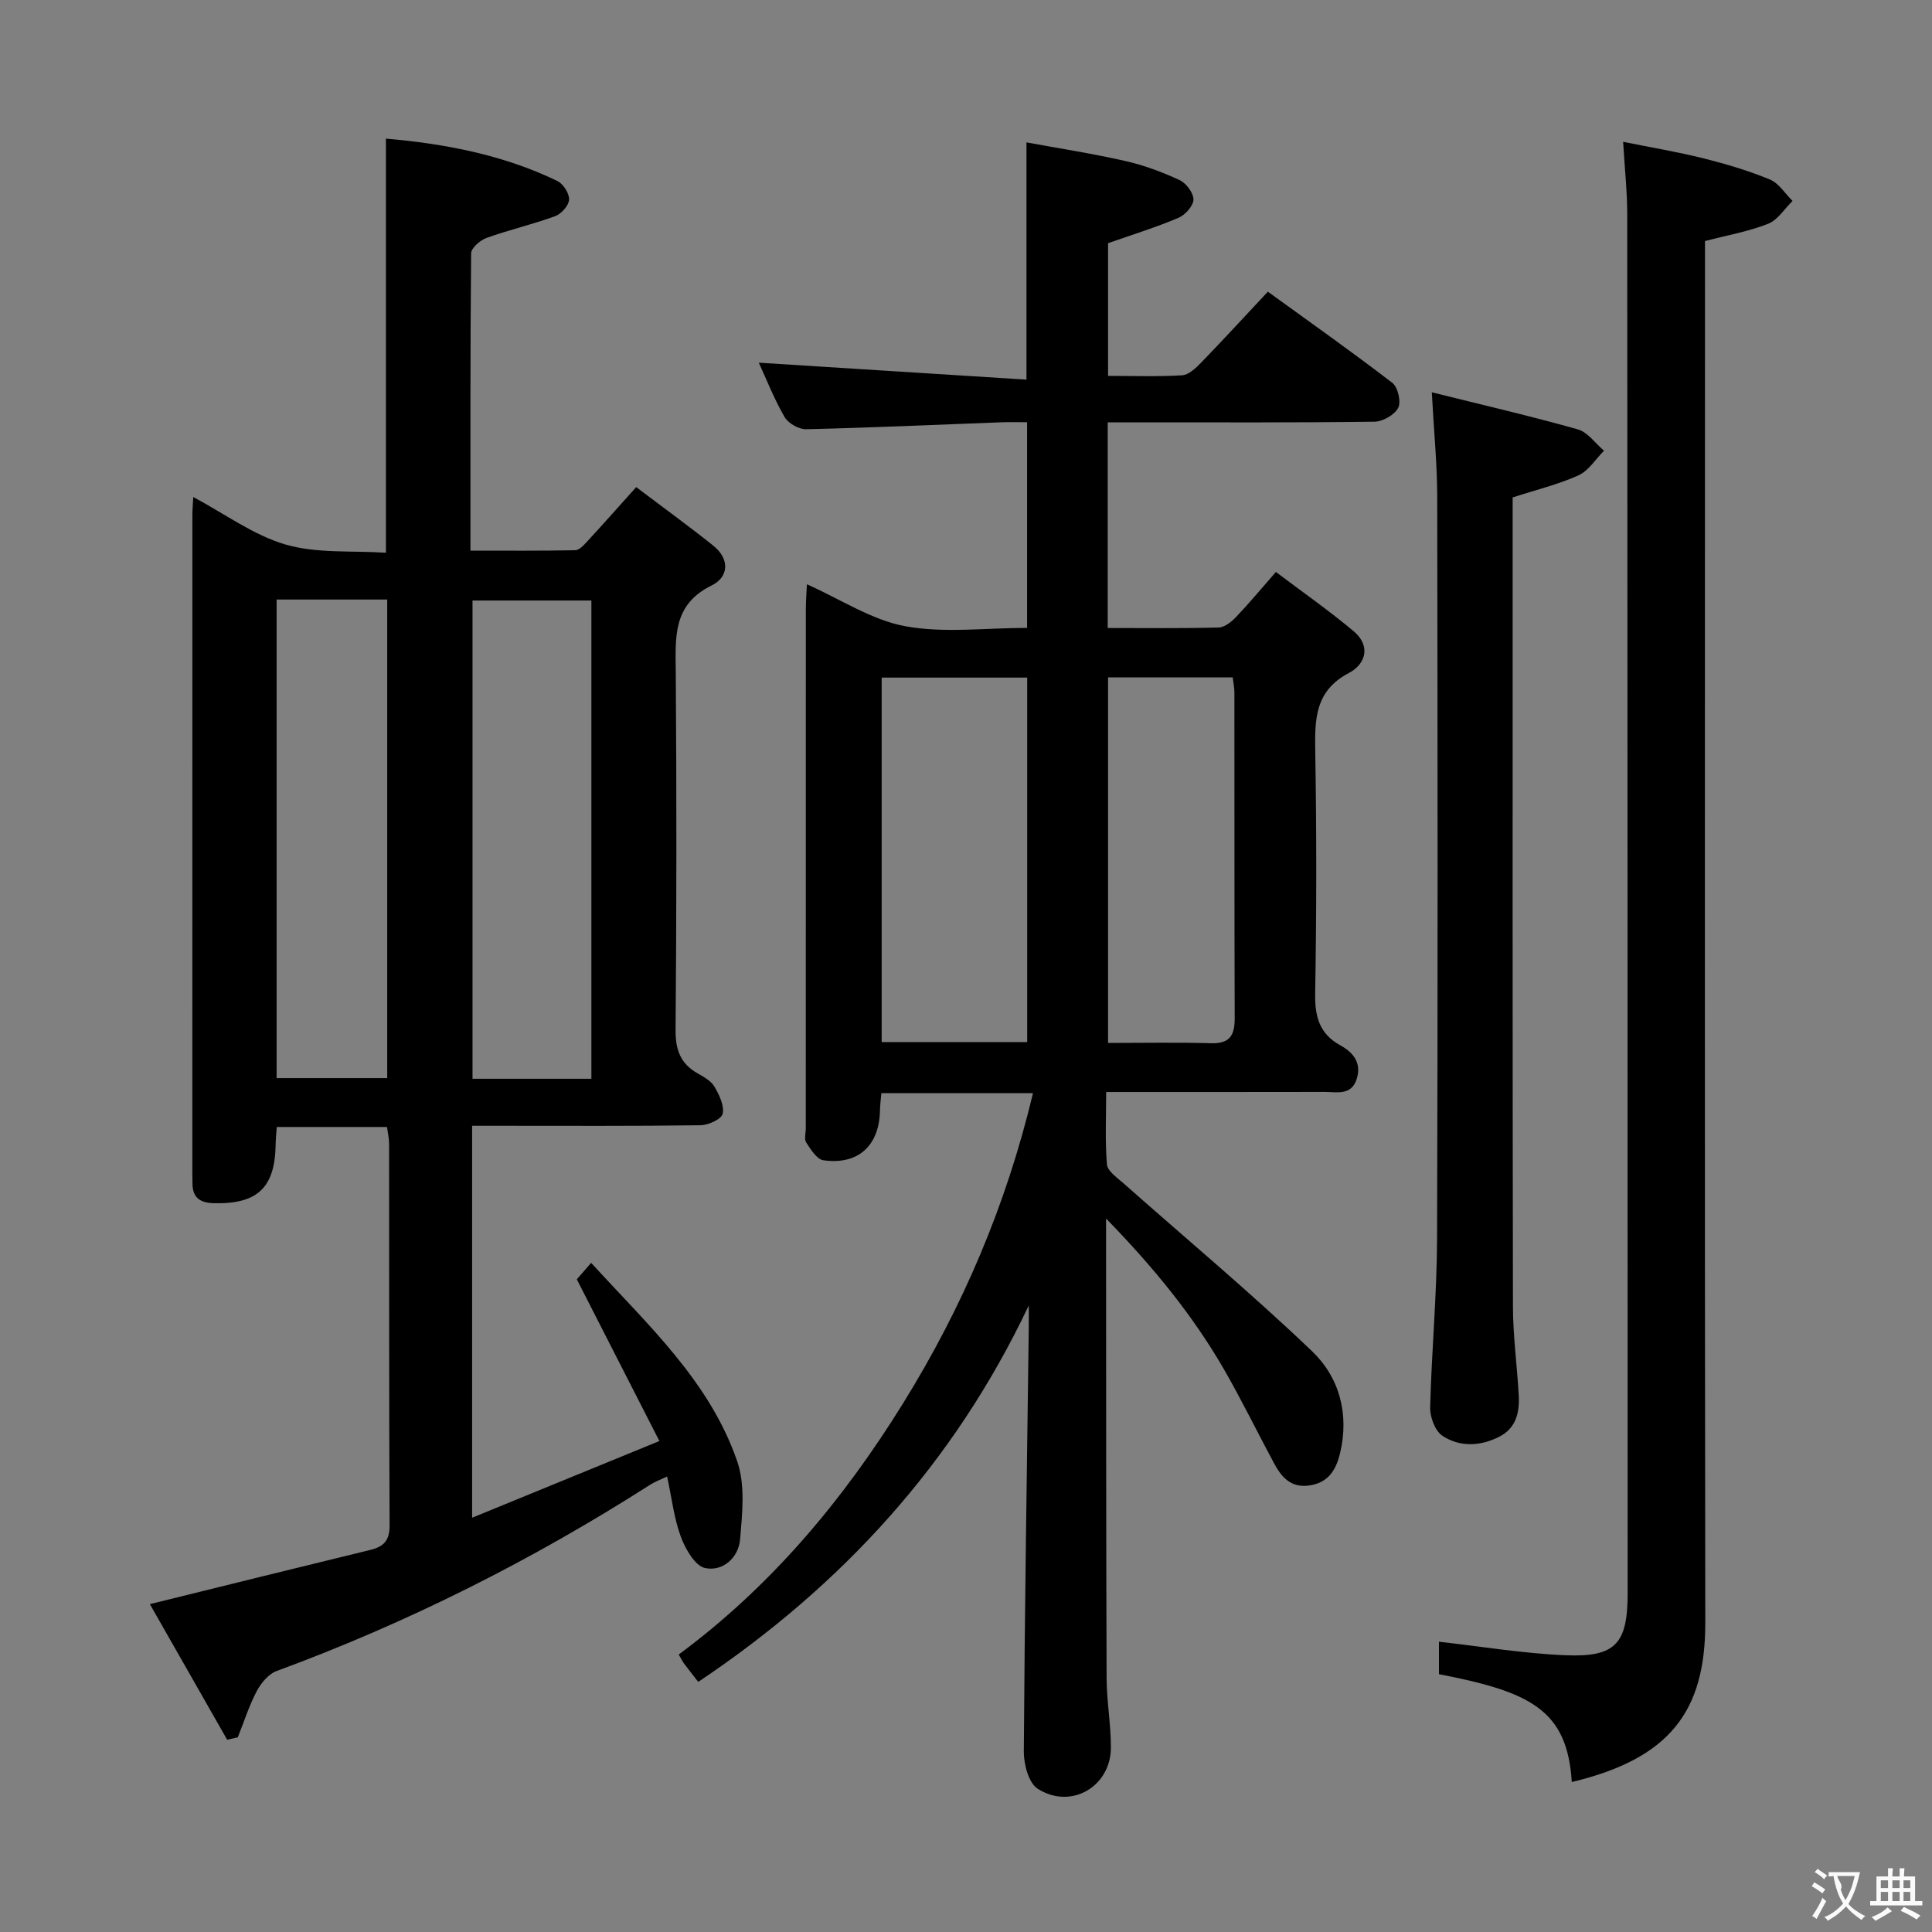 <svg enable-background="new 0 0 400 400" viewBox="0 0 400 400" xmlns="http://www.w3.org/2000/svg"><rect x="0" y="0" width="400" height="400" fill="#808080" stroke="none"/><g fill="#010000"><path d="m213 270.27c-15.46 32.67-38.68 58.02-68.44 77.95-1.15-1.49-2.08-2.66-2.97-3.85-.29-.39-.5-.84-1.07-1.82 19.04-14.08 33.96-31.86 46.43-51.97 12.33-19.89 21.35-40.96 26.92-64.25-11.25 0-21.17 0-31.4 0-.11 1.34-.26 2.45-.28 3.57-.14 7.29-4.5 11.34-11.72 10.32-1.35-.19-2.61-2.24-3.55-3.67-.46-.7-.09-1.95-.09-2.95 0-35.83 0-71.66.01-107.49 0-1.6.13-3.19.22-5.14 7.05 3.14 13.42 7.4 20.35 8.68 8.04 1.48 16.57.35 25.24.35 0-14.14 0-28.04 0-42.58-1.79 0-3.58-.06-5.36.01-13.46.51-26.91 1.12-40.37 1.44-1.51.04-3.72-1.22-4.48-2.53-2.15-3.7-3.72-7.74-5.34-11.25 18.46 1.17 36.87 2.33 55.42 3.51 0-16.85 0-32.43 0-49.12 6.68 1.23 13.62 2.3 20.44 3.85 3.86.87 7.66 2.28 11.25 3.95 1.37.63 2.9 2.67 2.88 4.04-.02 1.31-1.71 3.19-3.11 3.78-4.54 1.93-9.29 3.4-14.57 5.25v27.47c5.12 0 10.24.19 15.33-.12 1.37-.08 2.85-1.5 3.94-2.62 4.51-4.65 8.89-9.43 13.82-14.69 8.73 6.33 17.38 12.43 25.77 18.88 1.15.89 1.85 3.92 1.21 5.17-.75 1.45-3.18 2.84-4.91 2.87-16.33.21-32.66.13-48.99.13-1.98 0-3.95 0-6.24 0v42.58c7.73 0 15.35.1 22.96-.1 1.23-.03 2.65-1.17 3.6-2.16 2.64-2.76 5.08-5.71 8.26-9.34 5.43 4.1 10.95 7.95 16.09 12.26 3.59 3.01 2.57 6.79-.99 8.66-7.08 3.73-7.06 9.67-6.95 16.36.28 16.66.27 33.33-.02 49.99-.08 4.79.89 8.37 5.22 10.74 2.69 1.48 4.41 3.62 3.39 6.92-1.09 3.55-4.13 2.71-6.69 2.72-14.82.03-29.63.02-45.19.02 0 5.16-.25 10.1.16 14.99.12 1.37 2.06 2.71 3.36 3.85 13.06 11.57 26.48 22.76 39.08 34.8 5.68 5.42 7.78 13.04 5.81 21.19-.85 3.5-2.48 6.11-6.43 6.64-3.88.52-5.78-1.89-7.33-4.8-3.46-6.45-6.67-13.04-10.33-19.38-6.42-11.08-14.45-20.93-24.34-31.1v5.1c.02 30 0 59.99.11 89.99.02 4.81.89 9.62.89 14.42 0 8.13-8.3 12.97-15.18 8.53-1.86-1.2-2.86-5.04-2.85-7.66.18-29.14.64-58.28 1.02-87.42.03-1.67.01-3.32.01-4.97zm-.33-54.52c0-25.43 0-50.43 0-75.46-10.22 0-20.12 0-30.13 0v75.46zm16.74-75.51v75.69c7.39 0 14.39-.14 21.37.06 3.85.11 4.86-1.67 4.85-5.15-.07-22.49-.04-44.99-.06-67.48 0-.97-.21-1.94-.35-3.12-8.63 0-17.06 0-25.81 0z"/><path d="m47.03 360.19c-5.37-9.42-10.74-18.84-16-28.07 15.51-3.83 30.54-7.56 45.58-11.21 2.81-.68 4.07-1.92 4.05-5.1-.13-26.32-.07-52.65-.1-78.97 0-1.13-.27-2.25-.43-3.51-7.64 0-15.07 0-22.83 0-.09 1.33-.21 2.45-.23 3.57-.12 9.01-3.76 12.43-12.81 12.21-2.85-.07-4.41-1.16-4.41-4.12 0-.67-.03-1.33-.03-2 0-45.48 0-90.97.01-136.45 0-.99.1-1.98.18-3.64 6.57 3.5 12.5 7.92 19.14 9.85 6.5 1.88 13.73 1.22 20.75 1.69 0-28.89 0-57.06 0-85.74 12.07 1.05 24.19 3.3 35.51 8.78 1.21.59 2.48 2.58 2.41 3.86-.06 1.22-1.61 2.95-2.89 3.42-4.66 1.7-9.53 2.82-14.2 4.5-1.32.47-3.18 2.09-3.19 3.19-.19 20.3-.14 40.59-.14 61.55 7.51 0 14.6.06 21.69-.08.83-.02 1.76-1.03 2.44-1.77 3.26-3.53 6.44-7.13 10.19-11.3 5.48 4.15 10.83 8.02 15.98 12.14 3.41 2.73 3.21 6.47-.36 8.22-8.15 3.99-7.48 10.82-7.43 18.01.18 24.66.17 49.32-.04 73.97-.04 4.13.99 7.01 4.56 9.04 1.29.73 2.79 1.56 3.49 2.76.99 1.69 2.07 3.92 1.7 5.6-.25 1.12-2.96 2.36-4.59 2.38-13.83.19-27.66.11-41.48.11-1.82 0-3.63 0-5.8 0v81.15c12.85-5.26 25.17-10.31 38.77-15.88-5.82-11.39-11.29-22.11-17.1-33.48.4-.46 1.44-1.65 2.97-3.41 11.72 12.84 24.52 24.47 30.25 41.11 1.68 4.89 1.04 10.77.59 16.13-.32 3.79-3.57 6.74-7.27 5.94-2.07-.45-4.05-3.93-4.99-6.45-1.42-3.82-1.88-8-2.85-12.5-1.5.72-2.53 1.08-3.42 1.65-24.44 15.63-50.2 28.6-77.44 38.63-1.68.62-3.23 2.51-4.12 4.19-1.59 3.03-2.63 6.35-3.91 9.54-.72.15-1.46.32-2.2.49zm75.41-136.84c0-33.39 0-66.24 0-99.02-8.46 0-16.53 0-24.61 0v99.02zm-65.17-99.22v99.08h22.9c0-33.24 0-66.1 0-99.08-7.74 0-15.04 0-22.9 0z"/><path d="m325.42 368.95c-.92-15.02-8.68-18.68-27.5-22.33 0-2.33 0-4.73 0-6.72 8.82.99 17.47 2.44 26.16 2.8 10.44.44 12.91-2.38 12.91-12.9-.01-95.16-.02-190.33-.09-285.49 0-4.62-.51-9.23-.85-14.95 5.8 1.17 11.27 2.09 16.63 3.42 4.66 1.17 9.32 2.55 13.75 4.38 1.86.77 3.15 2.92 4.7 4.44-1.67 1.63-3.06 3.94-5.06 4.73-3.96 1.58-8.25 2.32-13.07 3.58v5.58c0 93.5-.08 186.99.06 280.49.03 18.38-7.41 28.14-27.64 32.97z"/><path d="m296.44 81.22c10.39 2.59 20.37 4.9 30.21 7.67 2.07.58 3.64 2.9 5.44 4.42-1.74 1.75-3.18 4.15-5.28 5.1-4.17 1.89-8.71 2.98-13.63 4.58v5.04c0 54.15-.04 108.31.06 162.46.01 6.13.86 12.26 1.2 18.4.19 3.48-.52 6.75-3.96 8.53-3.94 2.03-8.2 2.24-11.85-.16-1.52-1-2.58-3.89-2.53-5.88.29-11.63 1.39-23.25 1.43-34.88.17-51.32.11-102.64.03-153.96-.03-6.64-.69-13.26-1.12-21.32z"/></g><path d="m377.9 391.2c-.2.3-.4.5-.6.8-.7-.6-1.4-1-2.2-1.5.2-.3.4-.5.5-.8.6.4 1.4.8 2.3 1.5zm-1.8 6.1c-.2-.2-.5-.4-.9-.6.4-.6.8-1.2 1.2-1.9s.7-1.3.9-1.9c.3.3.5.5.8.7-.7 1.3-1.4 2.6-2 3.7zm2.2-9c-.3.3-.5.5-.6.8-.6-.6-1.3-1.1-2-1.5.3-.3.5-.5.6-.7.6.5 1.3.9 2 1.4zm.3.2v-.9h2 4.5c-.3 1.3-.6 2.5-1 3.6s-.9 2.1-1.4 3c.4.5 1 1 1.6 1.4s1.2.8 1.9 1.1c-.3.2-.5.4-.8.8-.4-.3-1-.7-1.6-1.2s-1.2-1.1-1.6-1.6c-.5.6-1.1 1.1-1.7 1.6s-1.4.9-2.1 1.4c-.1-.3-.3-.5-.7-.8.6-.2 1.2-.5 1.9-1s1.4-1.1 2-1.8c-.5-.8-.9-1.6-1.2-2.5s-.6-2-.8-3.2c-.4.1-.7.1-1 .1zm2.5 2.7c.3 1 .7 1.7 1 2.2.3-.5.6-1.1 1-2s.6-1.9.9-3h-3.2-.4c.1.9 1.3 1.8.7 2.8z" fill="#fbfafa"/><path d="m396.5 388.5v1.5 3.6h1.5v.9c-.4 0-1 0-1.7 0h-7.9c-.5 0-.9 0-1.2 0v-.9h1.3v-3.5c0-.7 0-1.2 0-1.6h2.4c0-.8 0-1.4 0-1.7h1c0 .3-.1.8-.1 1.7h1.5c0-.8 0-1.4 0-1.7h1c0 .3-.1.9-.1 1.7zm-8.2 9.2c-.2-.3-.5-.5-.8-.8.8-.3 1.4-.6 1.9-.9s1-.7 1.4-1.1c.3.3.6.5.9.8-1.6 1-2.8 1.6-3.4 2zm2.6-6.8v-1.6h-1.5v1.6zm0 2.7v-1.9h-1.5v1.9zm2.4-2.7v-1.6h-1.5v1.6zm0 2.7v-1.9h-1.5v1.9zm.2 2 .7-.8c.4.2.9.5 1.6.8s1.3.7 1.8 1c-.3.3-.5.5-.8.8-.4-.3-1.5-1-3.3-1.8zm2-4.7v-1.6h-1.4v1.6zm0 2.7v-1.9h-1.4v1.9z" fill="#fbfafa"/></svg>